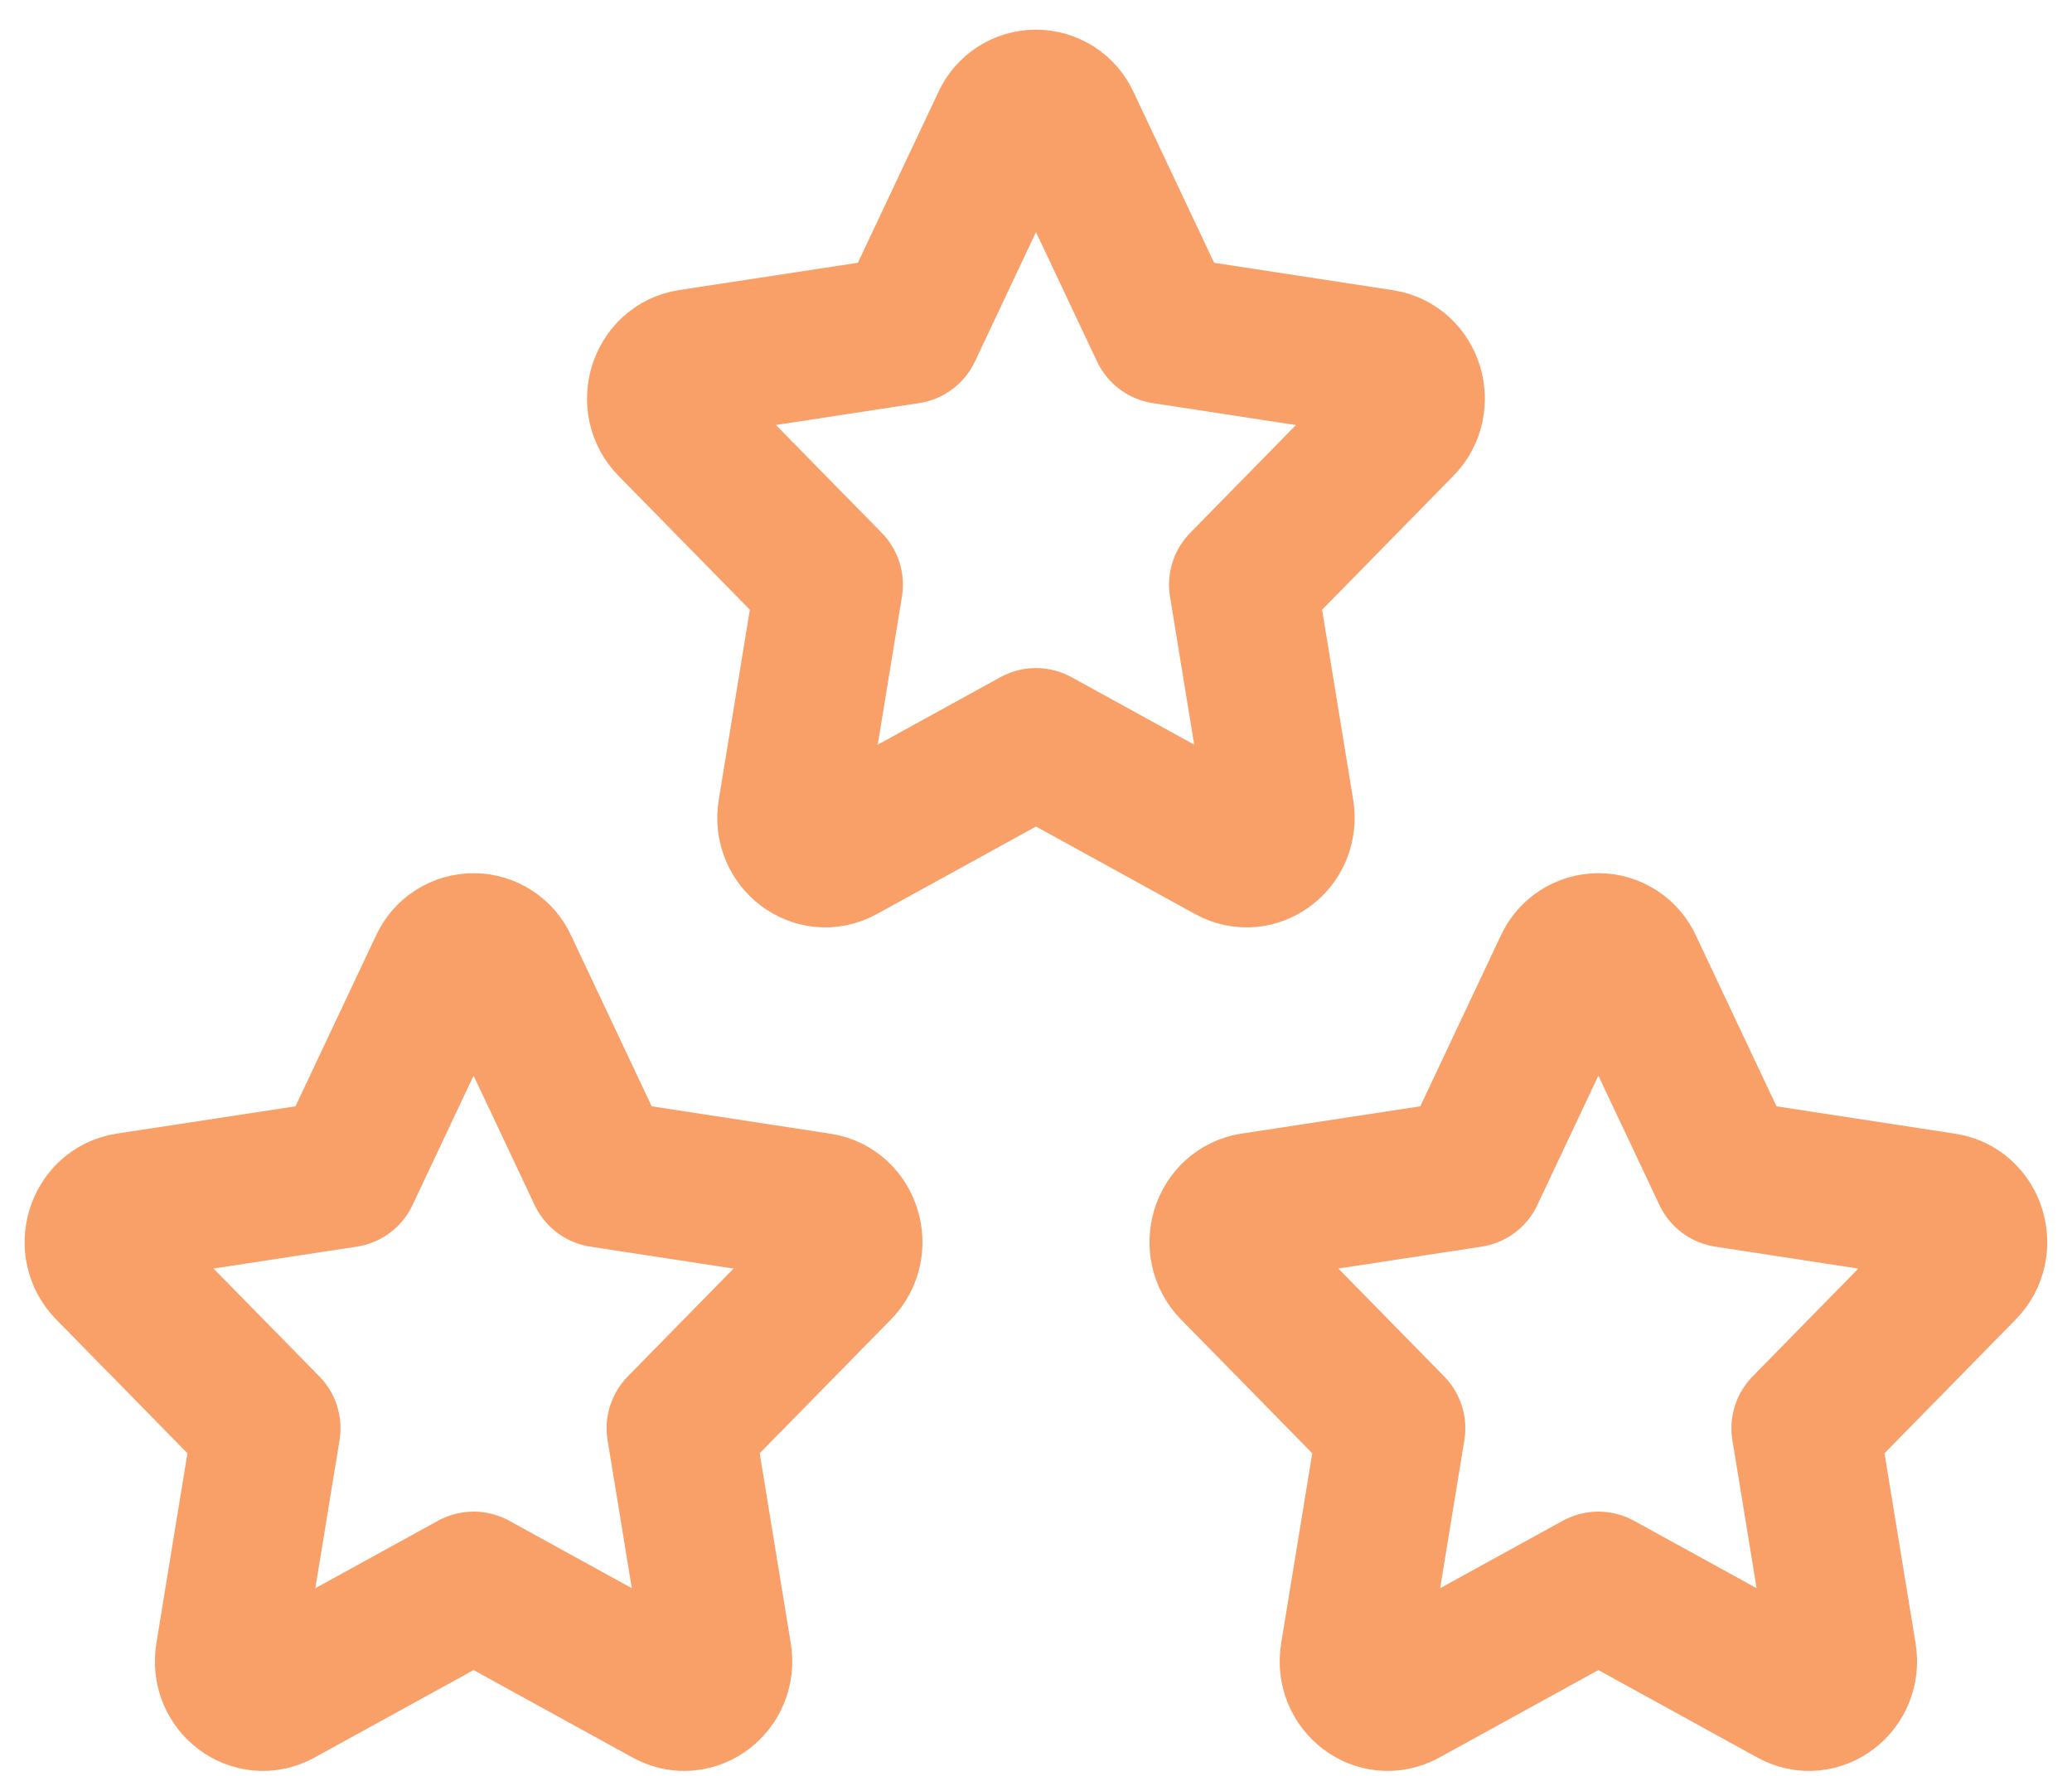 <svg width="35" height="30" viewBox="0 0 35 30" fill="none" xmlns="http://www.w3.org/2000/svg">
<path d="M5.838 19.824L7.483 16.336C7.528 16.236 7.6 16.151 7.692 16.092C7.783 16.033 7.89 16.001 8 16.001C8.109 16.001 8.216 16.033 8.307 16.092C8.399 16.151 8.471 16.236 8.516 16.336L10.162 19.824L13.84 20.388C14.312 20.459 14.499 21.067 14.157 21.415L11.497 24.127L12.124 27.961C12.205 28.453 11.712 28.828 11.29 28.596L8 26.786L4.709 28.596C4.287 28.828 3.794 28.453 3.875 27.962L4.502 24.127L1.842 21.415C1.498 21.067 1.687 20.459 2.159 20.386L5.838 19.824V19.824ZM24.838 19.824L26.483 16.336C26.528 16.236 26.6 16.151 26.692 16.092C26.784 16.033 26.89 16.001 27 16.001C27.109 16.001 27.216 16.033 27.307 16.092C27.399 16.151 27.471 16.236 27.516 16.336L29.162 19.824L32.84 20.388C33.312 20.459 33.499 21.067 33.157 21.415L30.497 24.127L31.124 27.961C31.205 28.453 30.712 28.828 30.29 28.596L27 26.786L23.709 28.596C23.287 28.828 22.794 28.453 22.875 27.962L23.502 24.127L20.842 21.415C20.5 21.067 20.687 20.459 21.159 20.386L24.838 19.824V19.824ZM15.338 5.574L16.983 2.086C17.028 1.986 17.1 1.901 17.192 1.842C17.284 1.783 17.39 1.751 17.5 1.751C17.609 1.751 17.715 1.783 17.807 1.842C17.899 1.901 17.971 1.986 18.016 2.086L19.662 5.574L23.34 6.138C23.812 6.209 23.999 6.817 23.657 7.165L20.997 9.877L21.624 13.711C21.705 14.203 21.212 14.578 20.79 14.346L17.5 12.536L14.209 14.346C13.787 14.578 13.294 14.203 13.375 13.712L14.002 9.877L11.342 7.165C10.998 6.817 11.187 6.209 11.659 6.136L15.338 5.574V5.574Z" stroke="#F9A068" stroke-width="2.5" stroke-linecap="round" stroke-linejoin="round"/>
</svg>
